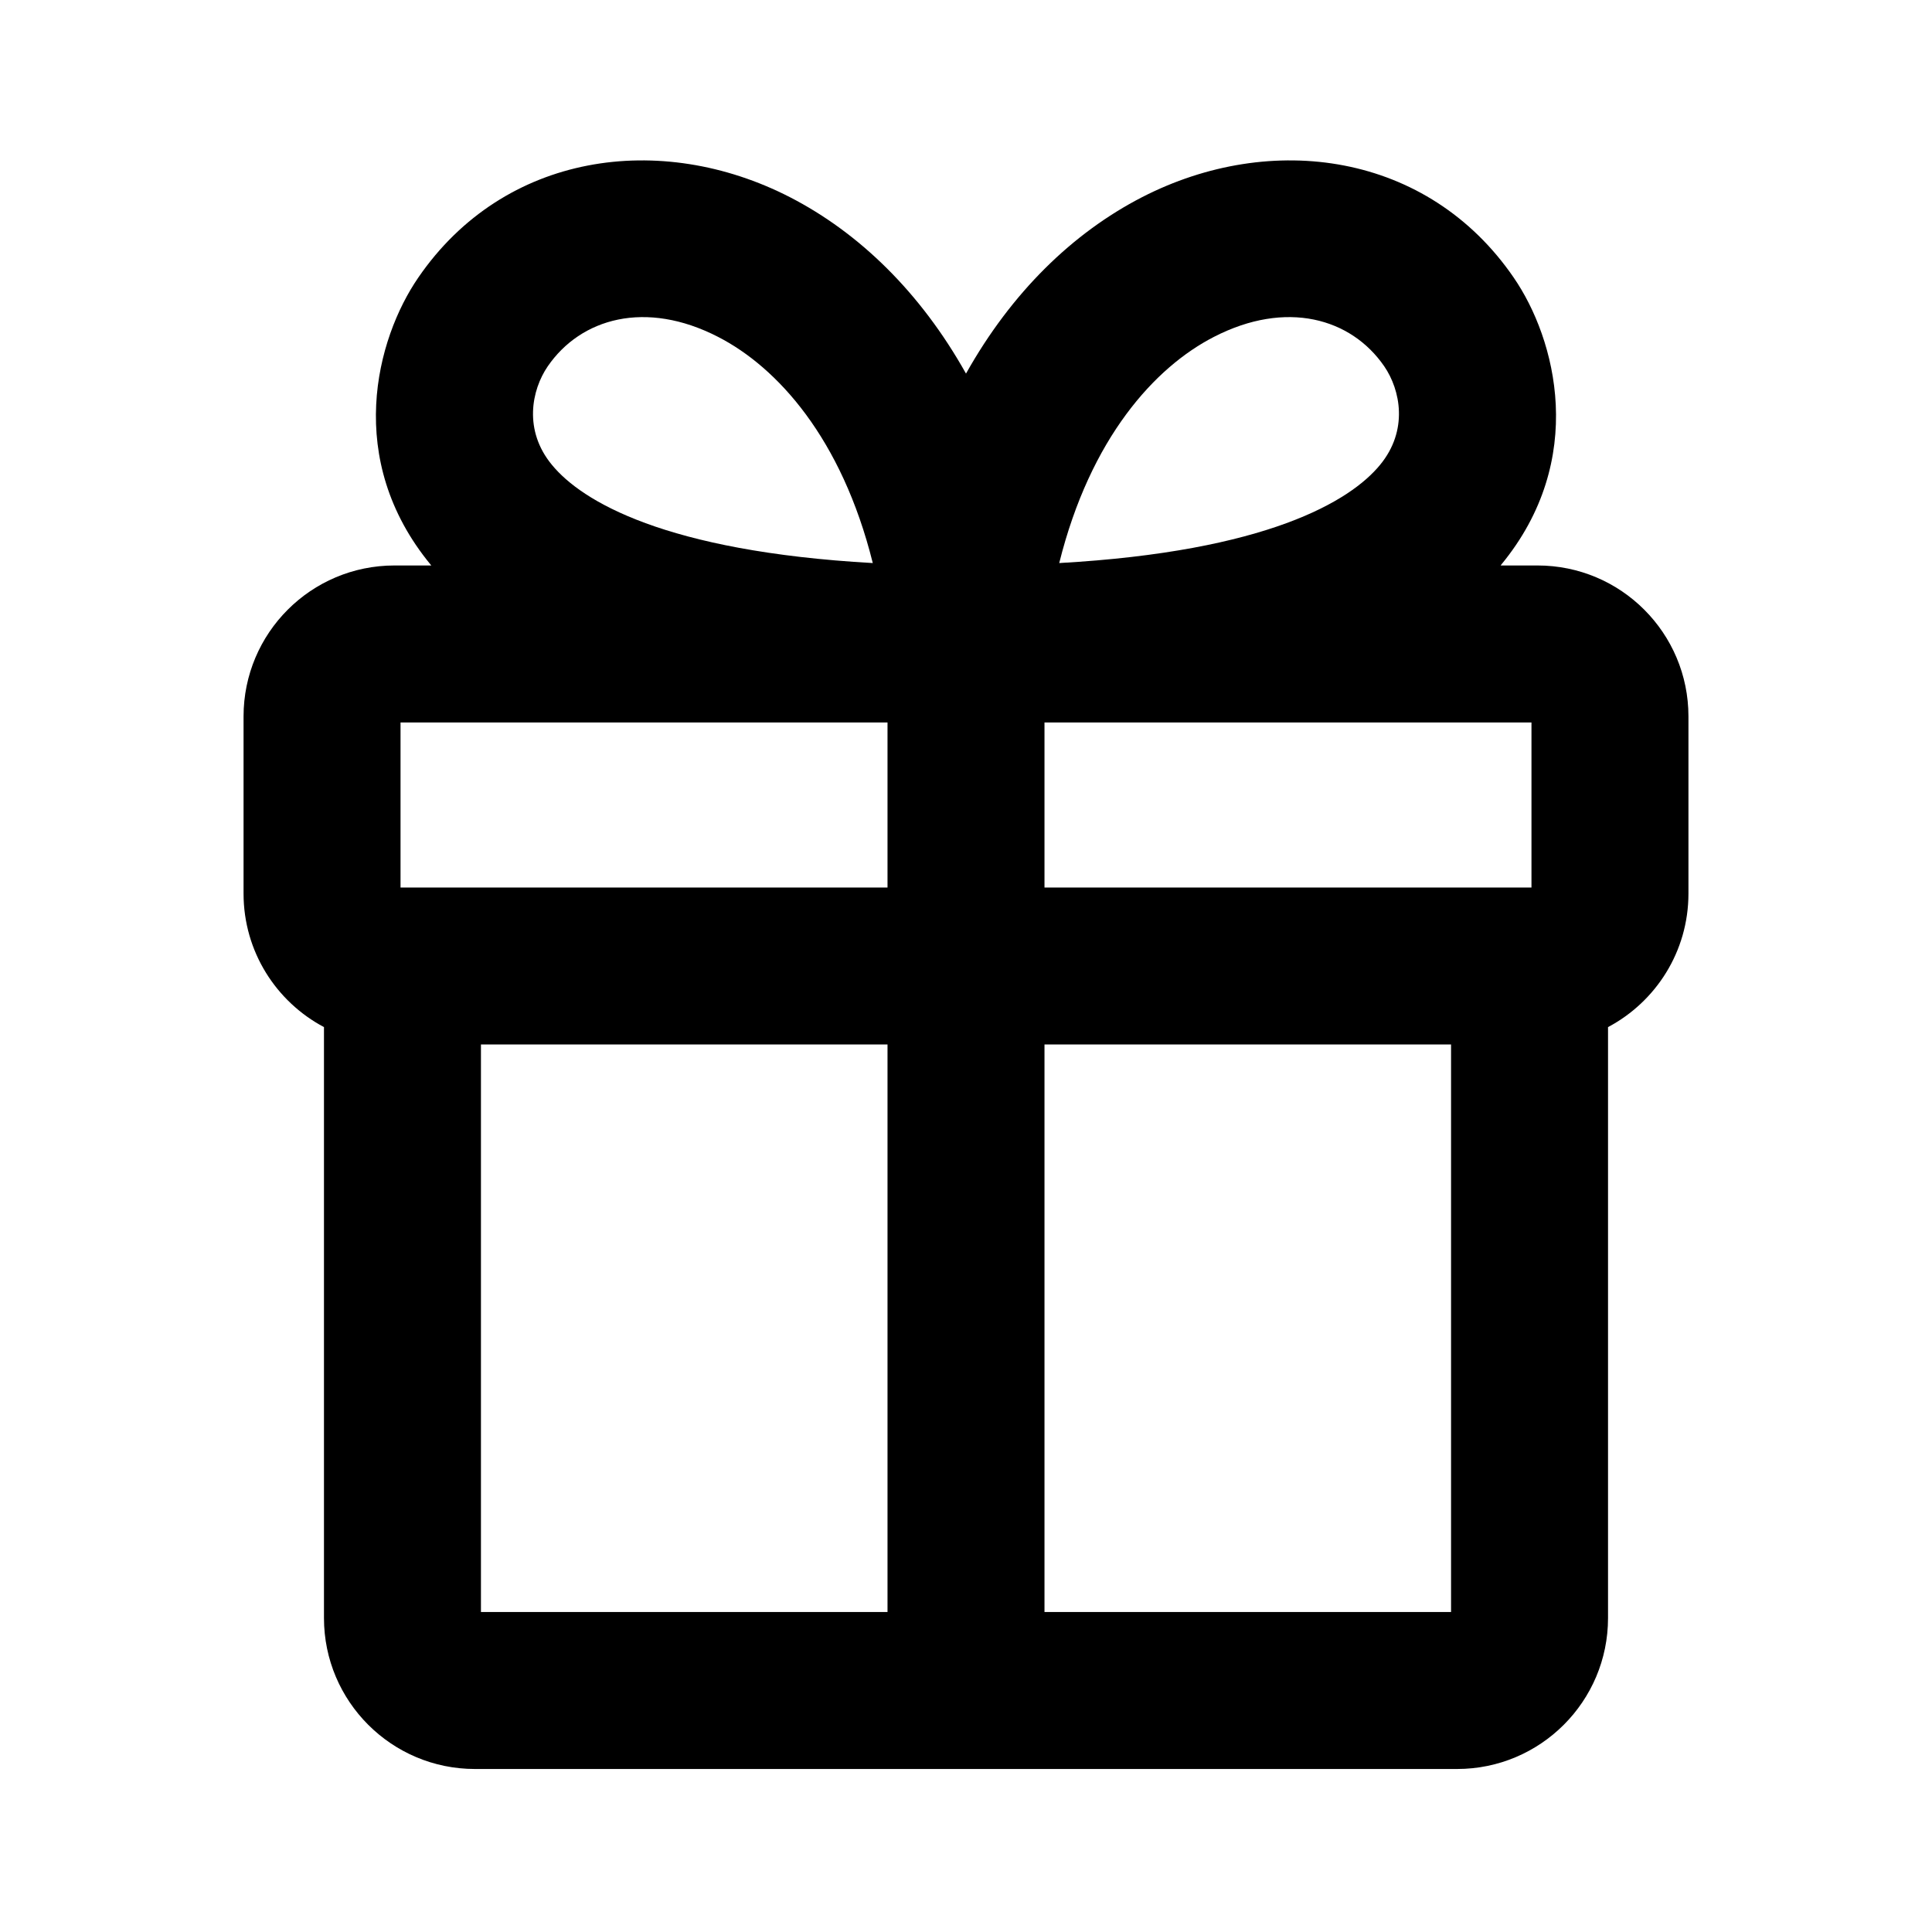 <svg width="16" height="16" viewBox="0 0 16 16" fill="none" xmlns="http://www.w3.org/2000/svg">
<path fill-rule="evenodd" clip-rule="evenodd" d="M8 3.094C7.623 2.421 7.115 1.928 6.542 1.633C5.471 1.083 4.175 1.262 3.464 2.299C3.115 2.807 2.849 3.806 3.567 4.677L3.572 4.683H3.267C2.576 4.683 2.017 5.243 2.017 5.933V7.4C2.017 7.88 2.287 8.296 2.683 8.506V13.4C2.683 14.09 3.243 14.65 3.933 14.65H12.067C12.757 14.65 13.317 14.09 13.317 13.4V8.506C13.713 8.296 13.983 7.88 13.983 7.4V5.933C13.983 5.243 13.424 4.683 12.733 4.683H12.428C12.429 4.681 12.431 4.679 12.432 4.677C13.15 3.806 12.885 2.807 12.536 2.299C11.825 1.262 10.528 1.083 9.458 1.633C8.885 1.928 8.377 2.421 8 3.094ZM5.947 2.79C5.347 2.481 4.81 2.635 4.536 3.034C4.402 3.23 4.334 3.564 4.571 3.85C4.817 4.15 5.507 4.566 7.228 4.663C6.97 3.627 6.436 3.041 5.947 2.79ZM7.35 5.983H3.317V7.35H7.35V5.983ZM8.65 7.35V5.983H12.683V7.35H8.65ZM7.35 8.65H3.983V13.35H7.35V8.65ZM8.65 13.35V8.65H12.017V13.35H8.65ZM11.464 3.034C11.19 2.635 10.653 2.481 10.053 2.79C9.564 3.041 9.03 3.627 8.772 4.663C10.493 4.566 11.183 4.15 11.429 3.85C11.665 3.564 11.598 3.23 11.464 3.034Z" fill="black"/>
</svg>
